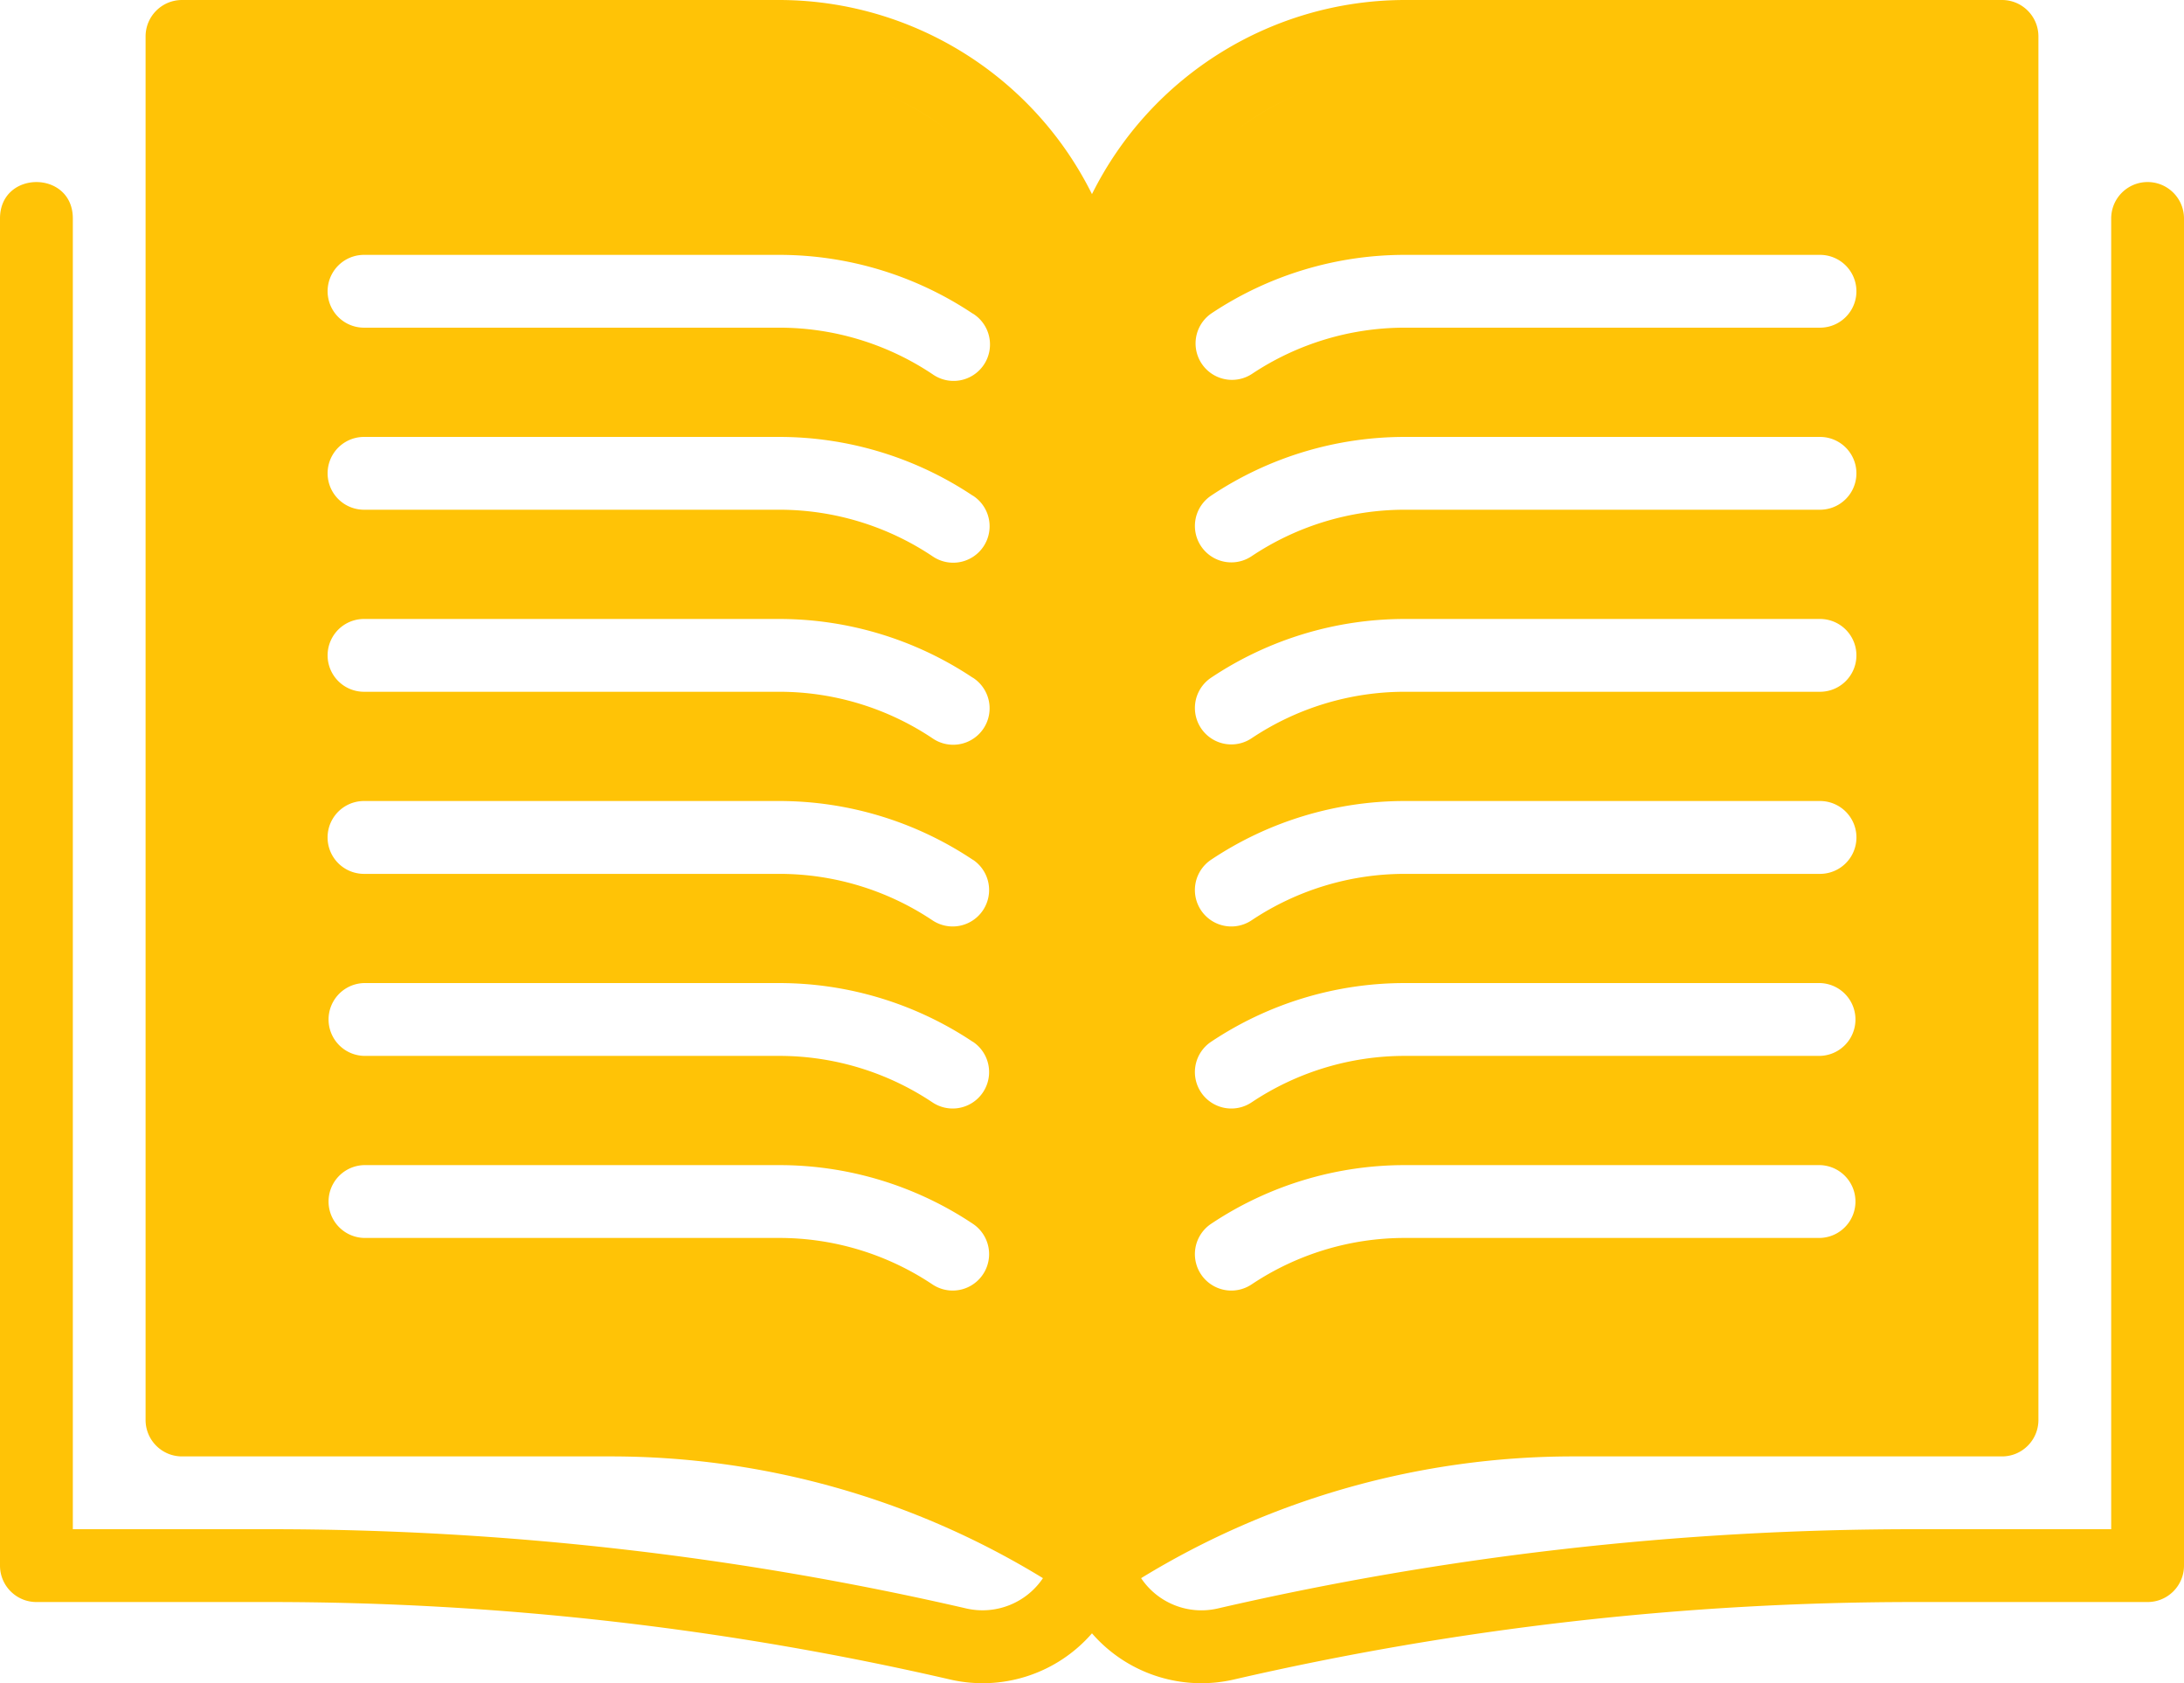 <?xml version="1.0" encoding="UTF-8" standalone="no"?>
<svg
   xmlns:dc="http://purl.org/dc/elements/1.1/"
   xmlns:cc="http://creativecommons.org/ns#"
   xmlns:rdf="http://www.w3.org/1999/02/22-rdf-syntax-ns#"
   xmlns:svg="http://www.w3.org/2000/svg"
   xmlns="http://www.w3.org/2000/svg"
   xmlns:sodipodi="http://sodipodi.sourceforge.net/DTD/sodipodi-0.dtd"
   xmlns:inkscape="http://www.inkscape.org/namespaces/inkscape"
   viewBox="0 0 10.383 8"
   width="83.064"
   height="64"
   version="1.1"
   id="svg7026"
   sodipodi:docname="book.svg"
   inkscape:version="0.92.3 (2405546, 2018-03-11)">
  <defs
     id="defs7030" />
  <sodipodi:namedview
     pagecolor="#ffffff"
     bordercolor="#666666"
     borderopacity="1"
     objecttolerance="10"
     gridtolerance="10"
     guidetolerance="10"
     inkscape:pageopacity="0"
     inkscape:pageshadow="2"
     inkscape:window-width="1920"
     inkscape:window-height="910"
     id="namedview7028"
     showgrid="false"
     fit-margin-top="0"
     fit-margin-left="0"
     fit-margin-right="0"
     fit-margin-bottom="0"
     inkscape:zoom="7.375"
     inkscape:cx="73.165095"
     inkscape:cy="30.71629"
     inkscape:window-x="0"
     inkscape:window-y="0"
     inkscape:window-maximized="1"
     inkscape:current-layer="svg7026" />
  <path
     style="fill:#ffc306;fill-opacity:1;stroke-width:1.384"
     d="M 6.922 0 C 6.157 0 5.537 0.62 5.537 1.385 L 5.537 53.992 C 5.537 54.757 6.157 55.377 6.922 55.377 L 23.242 55.377 C 29.038 55.378 34.722 56.98 39.666 60.006 C 39.028 60.954 37.872 61.412 36.758 61.16 C 28.076 59.157 19.197 58.145 10.287 58.145 L 2.77 58.145 L 2.77 8.307 C 2.77 6.461 0 6.461 0 8.307 L 0 59.529 C 8.8365545e-08 60.294 0.62 60.914 1.385 60.914 L 10.287 60.914 C 18.986 60.915 27.656 61.904 36.133 63.859 C 38.119 64.318 40.195 63.642 41.531 62.104 C 42.867 63.643 44.946 64.318 46.932 63.859 C 55.408 61.904 64.078 60.916 72.777 60.914 L 81.68 60.914 C 82.444 60.914 83.064 60.294 83.064 59.529 L 83.064 8.307 C 83.064 7.542 82.444 6.922 81.68 6.922 C 80.915 6.922 80.295 7.542 80.295 8.307 L 80.295 58.145 L 72.777 58.145 C 63.868 58.145 54.989 59.157 46.309 61.16 C 45.194 61.415 44.036 60.956 43.4 60.006 C 48.343 56.98 54.027 55.379 59.822 55.377 L 76.143 55.377 C 76.907 55.377 77.527 54.757 77.527 53.992 L 77.527 38.301 L 77.527 1.385 C 77.527 0.62 76.907 8.8365553e-08 76.143 0 L 53.438 0 C 48.39 0.004 43.779 2.862 41.531 7.381 C 39.284 2.862 34.674 0.004 29.627 0 L 6.922 0 z M 32.756 3.244 C 34.074 3.655 35.281 4.317 36.32 5.176 C 35.281 4.318 34.074 3.655 32.756 3.244 z M 50.309 3.244 C 48.991 3.655 47.783 4.318 46.744 5.176 C 47.783 4.317 48.991 3.655 50.309 3.244 z M 13.844 9.691 L 29.627 9.691 A 13.261 13.261 0 0 1 36.996 11.924 L 37.002 11.924 A 1.385 1.385 0 1 1 35.465 14.227 A 10.488 10.488 0 0 0 29.627 12.459 L 13.844 12.459 A 1.384 1.384 0 0 1 13.844 9.691 z M 53.438 9.691 L 69.221 9.691 A 1.384 1.384 0 0 1 69.221 12.459 L 53.438 12.459 A 10.495 10.495 0 0 0 47.6 14.227 A 1.385 1.385 0 0 1 46.062 11.924 A 13.264 13.264 0 0 1 53.438 9.691 z M 13.844 16.613 L 29.627 16.613 A 13.261 13.261 0 0 1 36.996 18.846 L 37.002 18.846 A 1.385 1.385 0 1 1 35.465 21.15 A 10.488 10.488 0 0 0 29.627 19.381 L 13.844 19.381 A 1.384 1.384 0 0 1 13.844 16.613 z M 53.438 16.613 L 69.221 16.613 A 1.384 1.384 0 0 1 69.221 19.381 L 53.438 19.381 A 10.495 10.495 0 0 0 47.6 21.15 A 1.385 1.385 0 0 1 46.062 18.846 A 13.264 13.264 0 0 1 53.438 16.613 z M 13.844 23.535 L 29.627 23.535 A 13.261 13.261 0 0 1 36.996 25.768 L 37.002 25.768 A 1.385 1.385 0 1 1 35.465 28.072 A 10.488 10.488 0 0 0 29.627 26.303 L 13.844 26.303 A 1.384 1.384 0 0 1 13.844 23.535 z M 53.438 23.535 L 69.221 23.535 A 1.384 1.384 0 0 1 69.221 26.303 L 53.438 26.303 A 10.495 10.495 0 0 0 47.6 28.072 A 1.385 1.385 0 0 1 46.062 25.768 A 13.264 13.264 0 0 1 53.438 23.535 z M 13.844 30.457 L 29.627 30.457 A 13.261 13.261 0 0 1 36.996 32.689 L 37.002 32.689 A 1.385 1.385 0 1 1 35.465 34.994 A 10.488 10.488 0 0 0 29.627 33.227 L 13.844 33.227 A 1.385 1.385 0 0 1 13.844 30.457 z M 53.438 30.457 L 69.221 30.457 A 1.385 1.385 0 0 1 69.221 33.227 L 53.438 33.227 A 10.495 10.495 0 0 0 47.6 34.994 A 1.385 1.385 0 0 1 46.062 32.689 A 13.264 13.264 0 0 1 53.438 30.457 z M 13.844 37.379 L 29.627 37.379 A 13.261 13.261 0 0 1 36.996 39.611 L 37.002 39.611 A 1.385 1.385 0 1 1 35.465 41.916 A 10.488 10.488 0 0 0 29.627 40.148 L 13.844 40.148 A 1.385 1.385 0 0 1 13.844 37.379 z M 53.438 37.379 L 69.221 37.379 A 1.385 1.385 0 0 1 69.221 40.148 L 53.438 40.148 A 10.495 10.495 0 0 0 47.6 41.916 A 1.385 1.385 0 0 1 46.062 39.611 A 13.264 13.264 0 0 1 53.438 37.379 z M 13.844 44.301 L 29.627 44.301 A 13.261 13.261 0 0 1 37.002 46.533 A 1.385 1.385 0 1 1 35.465 48.838 A 10.488 10.488 0 0 0 29.627 47.07 L 13.844 47.07 A 1.385 1.385 0 0 1 13.844 44.301 z M 53.438 44.301 L 69.221 44.301 A 1.385 1.385 0 0 1 69.221 47.07 L 53.438 47.07 A 10.495 10.495 0 0 0 47.6 48.838 A 1.385 1.385 0 0 1 46.062 46.533 A 13.264 13.264 0 0 1 53.438 44.301 z "
     transform="scale(0.125)"
     id="path6997-8" />
</svg>
